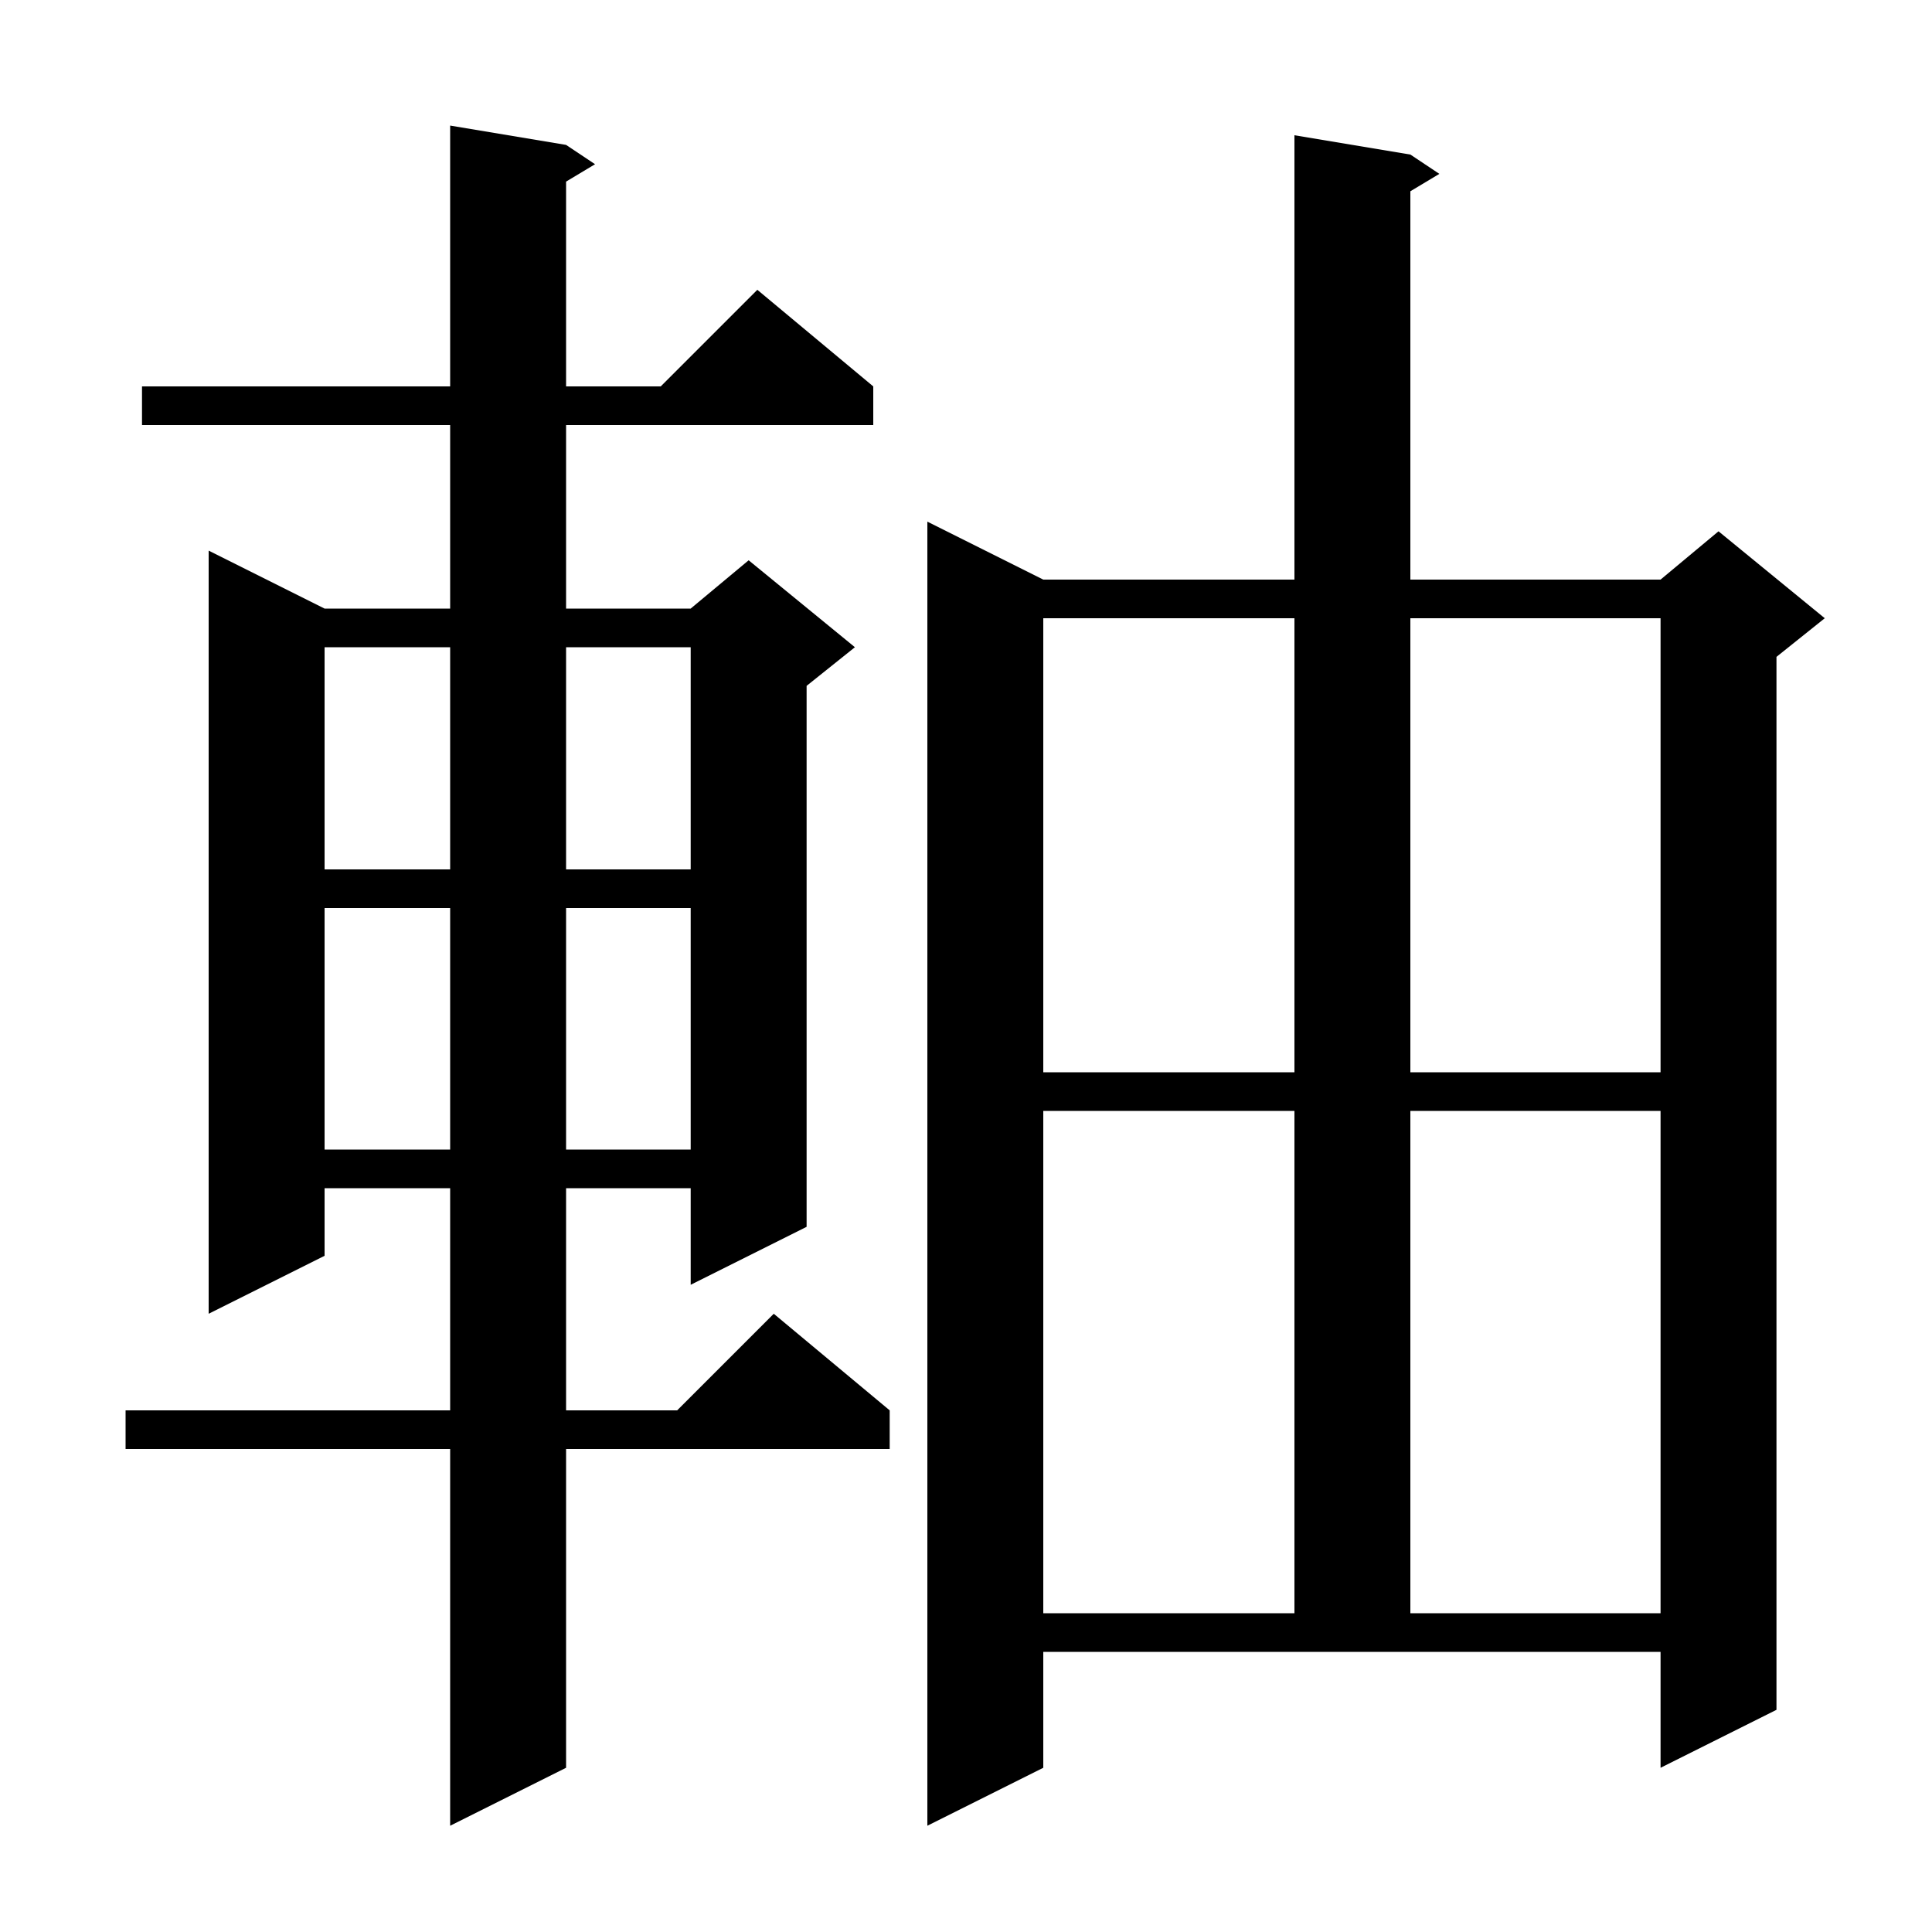 <svg xmlns="http://www.w3.org/2000/svg" xmlns:xlink="http://www.w3.org/1999/xlink" version="1.1" baseProfile="full" viewBox="0 0 200 200" width="200" height="200">
<g fill="black">
<path d="M 108.0 183.0 L 96.0 189.0 L 96.0 54.0 L 108.0 60.0 L 134.0 60.0 L 134.0 14.0 L 146.0 16.0 L 149.0 18.0 L 146.0 19.8 L 146.0 60.0 L 171.9 60.0 L 177.9 55.0 L 188.9 64.0 L 183.9 68.0 L 183.9 177.0 L 171.9 183.0 L 171.9 171.0 L 108.0 171.0 Z M 58.6 15.0 L 61.6 17.0 L 58.6 18.8 L 58.6 40.0 L 68.4 40.0 L 78.4 30.0 L 90.4 40.0 L 90.4 44.0 L 58.6 44.0 L 58.6 63.0 L 71.5 63.0 L 77.5 58.0 L 88.5 67.0 L 83.5 71.0 L 83.5 127.0 L 71.5 133.0 L 71.5 123.0 L 58.6 123.0 L 58.6 146.0 L 70.1 146.0 L 80.1 136.0 L 92.1 146.0 L 92.1 150.0 L 58.6 150.0 L 58.6 183.0 L 46.6 189.0 L 46.6 150.0 L 13.0 150.0 L 13.0 146.0 L 46.6 146.0 L 46.6 123.0 L 33.6 123.0 L 33.6 130.0 L 21.6 136.0 L 21.6 57.0 L 33.6 63.0 L 46.6 63.0 L 46.6 44.0 L 14.7 44.0 L 14.7 40.0 L 46.6 40.0 L 46.6 13.0 Z M 108.0 115.0 L 108.0 167.0 L 134.0 167.0 L 134.0 115.0 Z M 146.0 115.0 L 146.0 167.0 L 171.9 167.0 L 171.9 115.0 Z M 33.6 94.0 L 33.6 119.0 L 46.6 119.0 L 46.6 94.0 Z M 58.6 94.0 L 58.6 119.0 L 71.5 119.0 L 71.5 94.0 Z M 108.0 64.0 L 108.0 111.0 L 134.0 111.0 L 134.0 64.0 Z M 146.0 64.0 L 146.0 111.0 L 171.9 111.0 L 171.9 64.0 Z M 33.6 67.0 L 33.6 90.0 L 46.6 90.0 L 46.6 67.0 Z M 58.6 67.0 L 58.6 90.0 L 71.5 90.0 L 71.5 67.0 Z " />
</g>
</svg>

